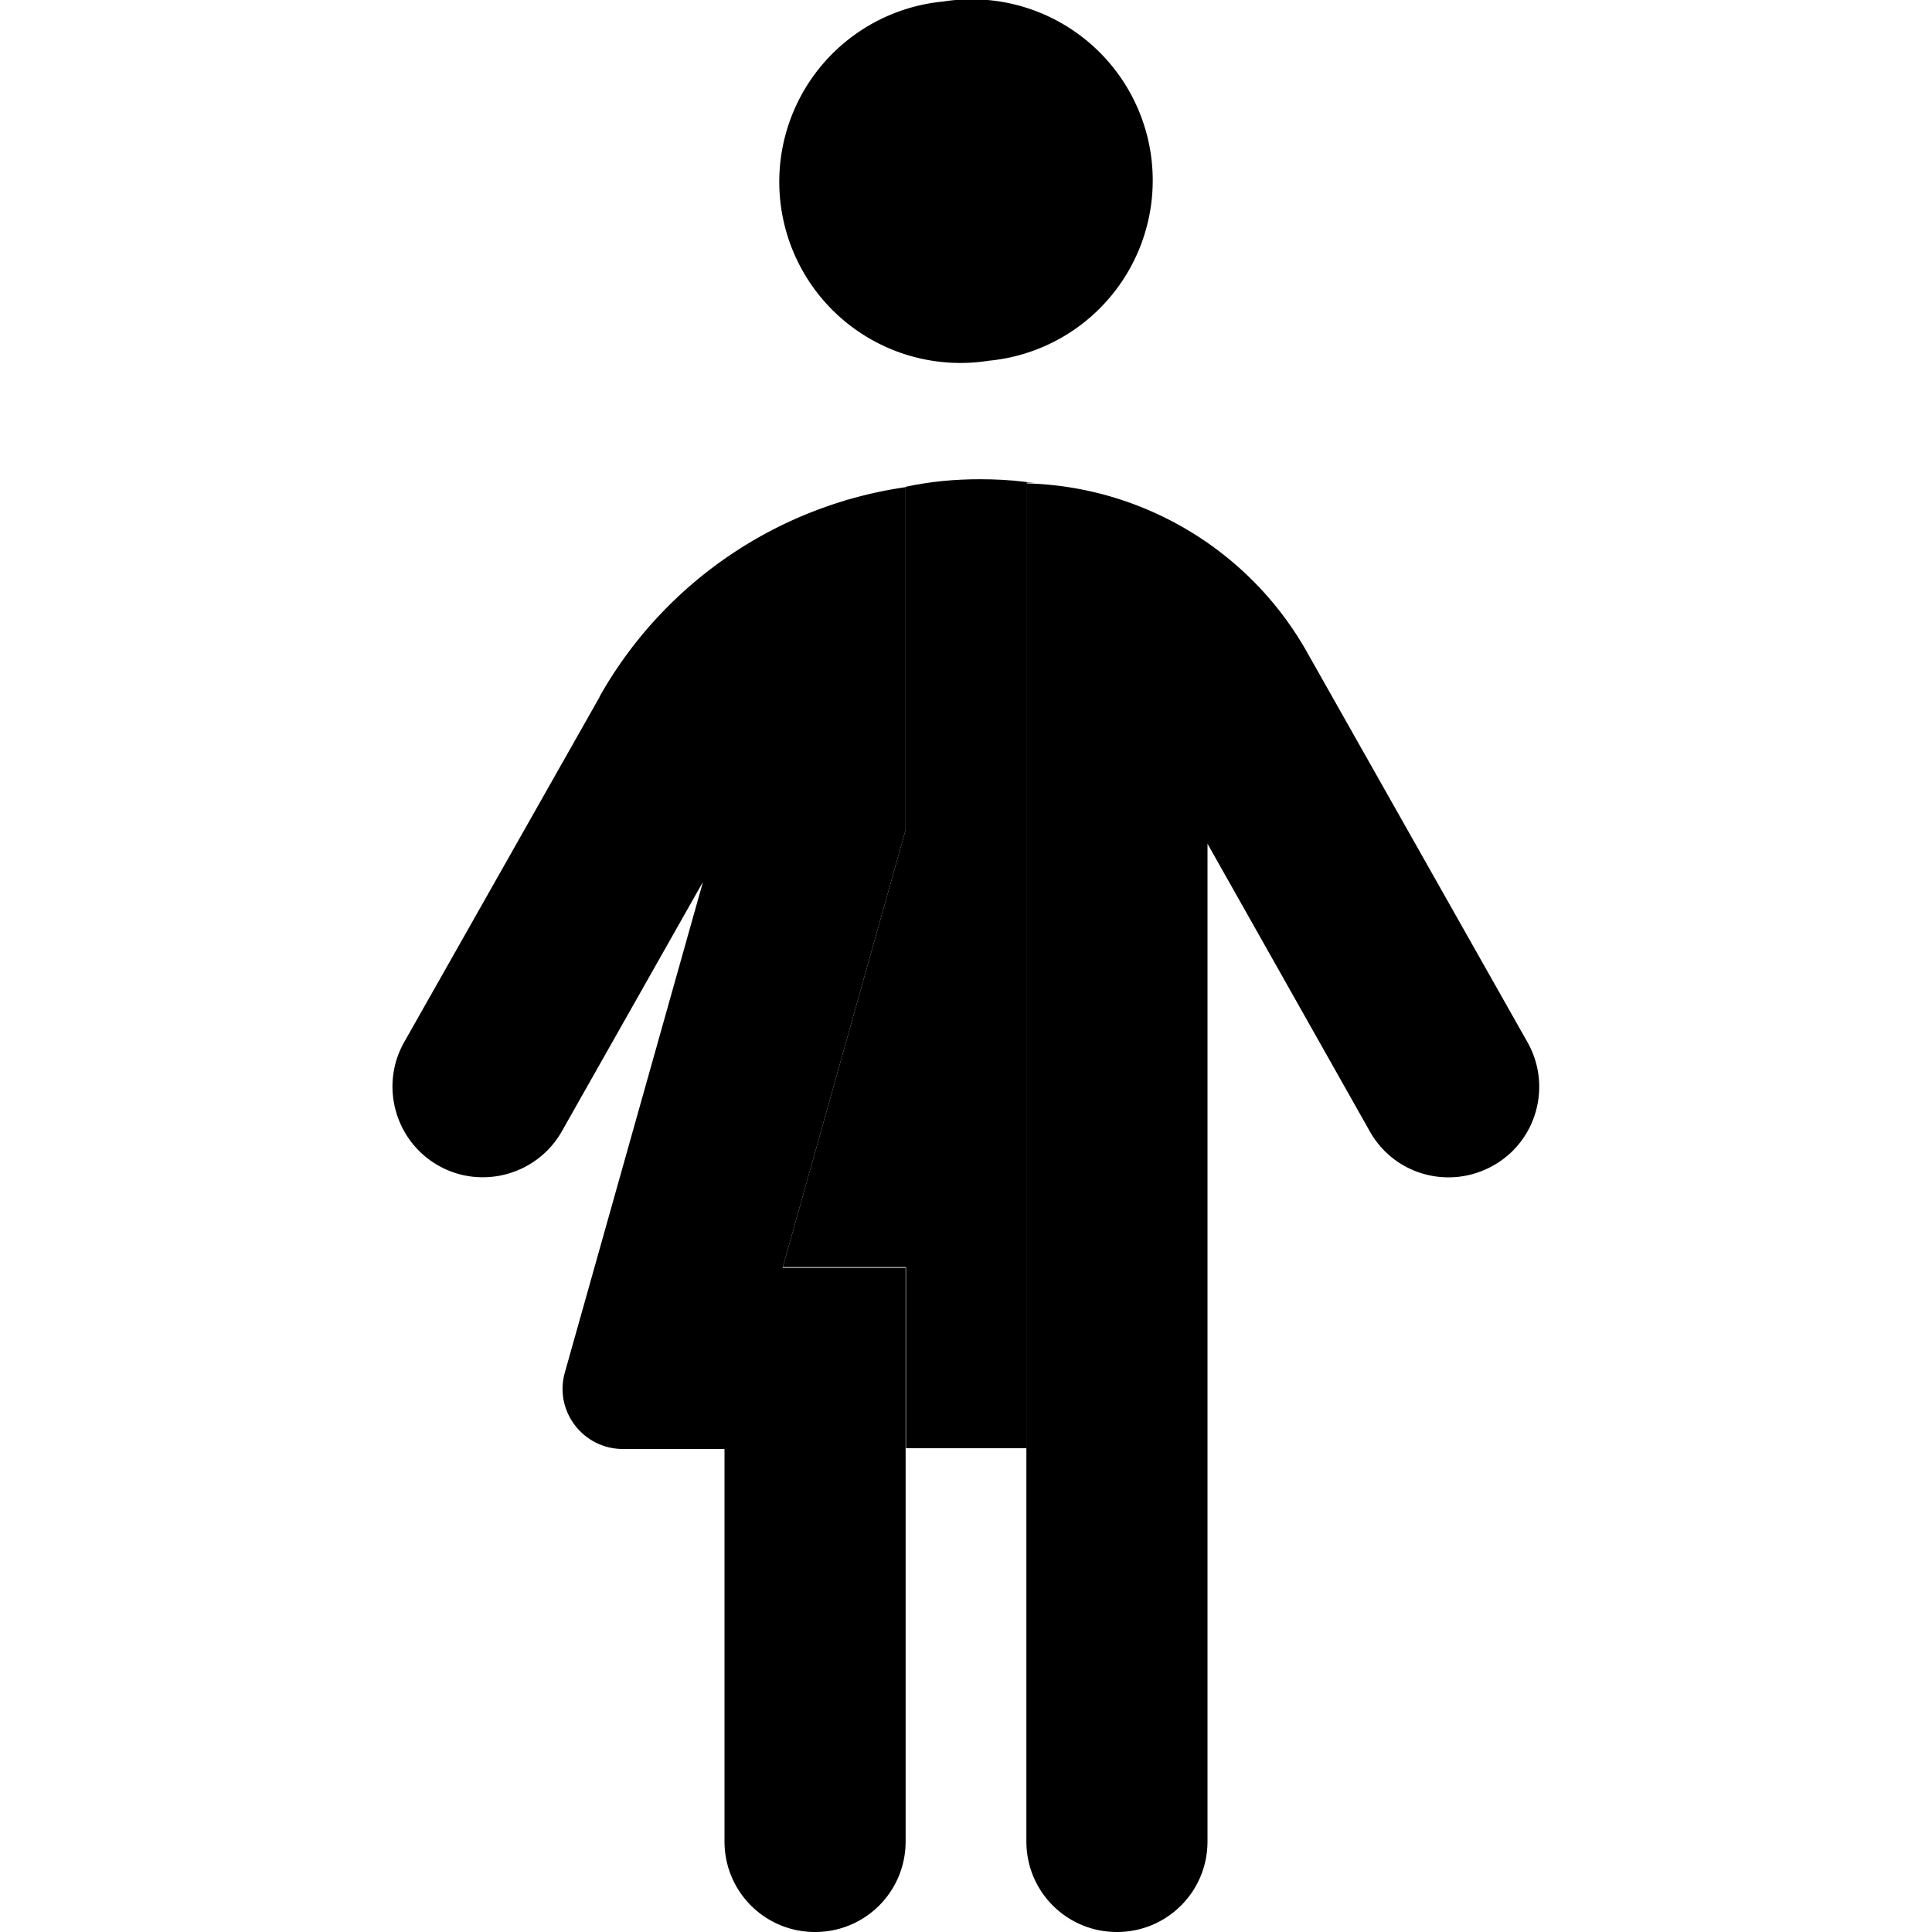 <svg xmlns="http://www.w3.org/2000/svg" width="24" height="24" viewBox="0 0 320 512">
    <path class="pr-icon-duotone-secondary" d="M111.4 336L144 219.9l0-90.9c6.5-1.4 13.1-2 19.7-2c4 0 8 .2 12 .7l2.4 .3c-.7 0-1.3-.1-2-.1l0 48c0 42.6 0 85.3 0 127.9c0 16 0 32 0 48c0 10.7 0 21.3 0 32l-32 0c0-16 0-32 0-48l-32.6 0zm16.5-203.4l1.3-.3c-.4 .1-.9 .3-1.3 .3z"/>
    <path class="pr-icon-duotone-primary" d="M154 .4A48 48 0 1 1 166 95.6 48 48 0 1 1 154 .4zM176 352l0-48s0 0 0 0l0-127.9s0 0 0 0l0-48c30.8 .8 59.1 17.7 74.3 44.6l58.5 103.5c6.5 11.5 2.5 26.2-9.1 32.7s-26.2 2.5-32.7-9.1L224 223.6 224 488c0 13.3-10.7 24-24 24s-24-10.7-24-24l0-136s0 0 0 0zM62.9 184.6c17.1-30.3 47.2-50.6 81.1-55.5l0 90.8L111.4 336l32.6 0 0 48s0 0 0 0l0 104c0 13.3-10.7 24-24 24s-24-10.7-24-24l0-104-26.9 0c-10.6 0-18.3-10.1-15.4-20.3L90.3 233.7 52.9 299.8c-6.5 11.5-21.2 15.6-32.7 9.1s-15.6-21.2-9.1-32.7l51.8-91.5z"/>
</svg>